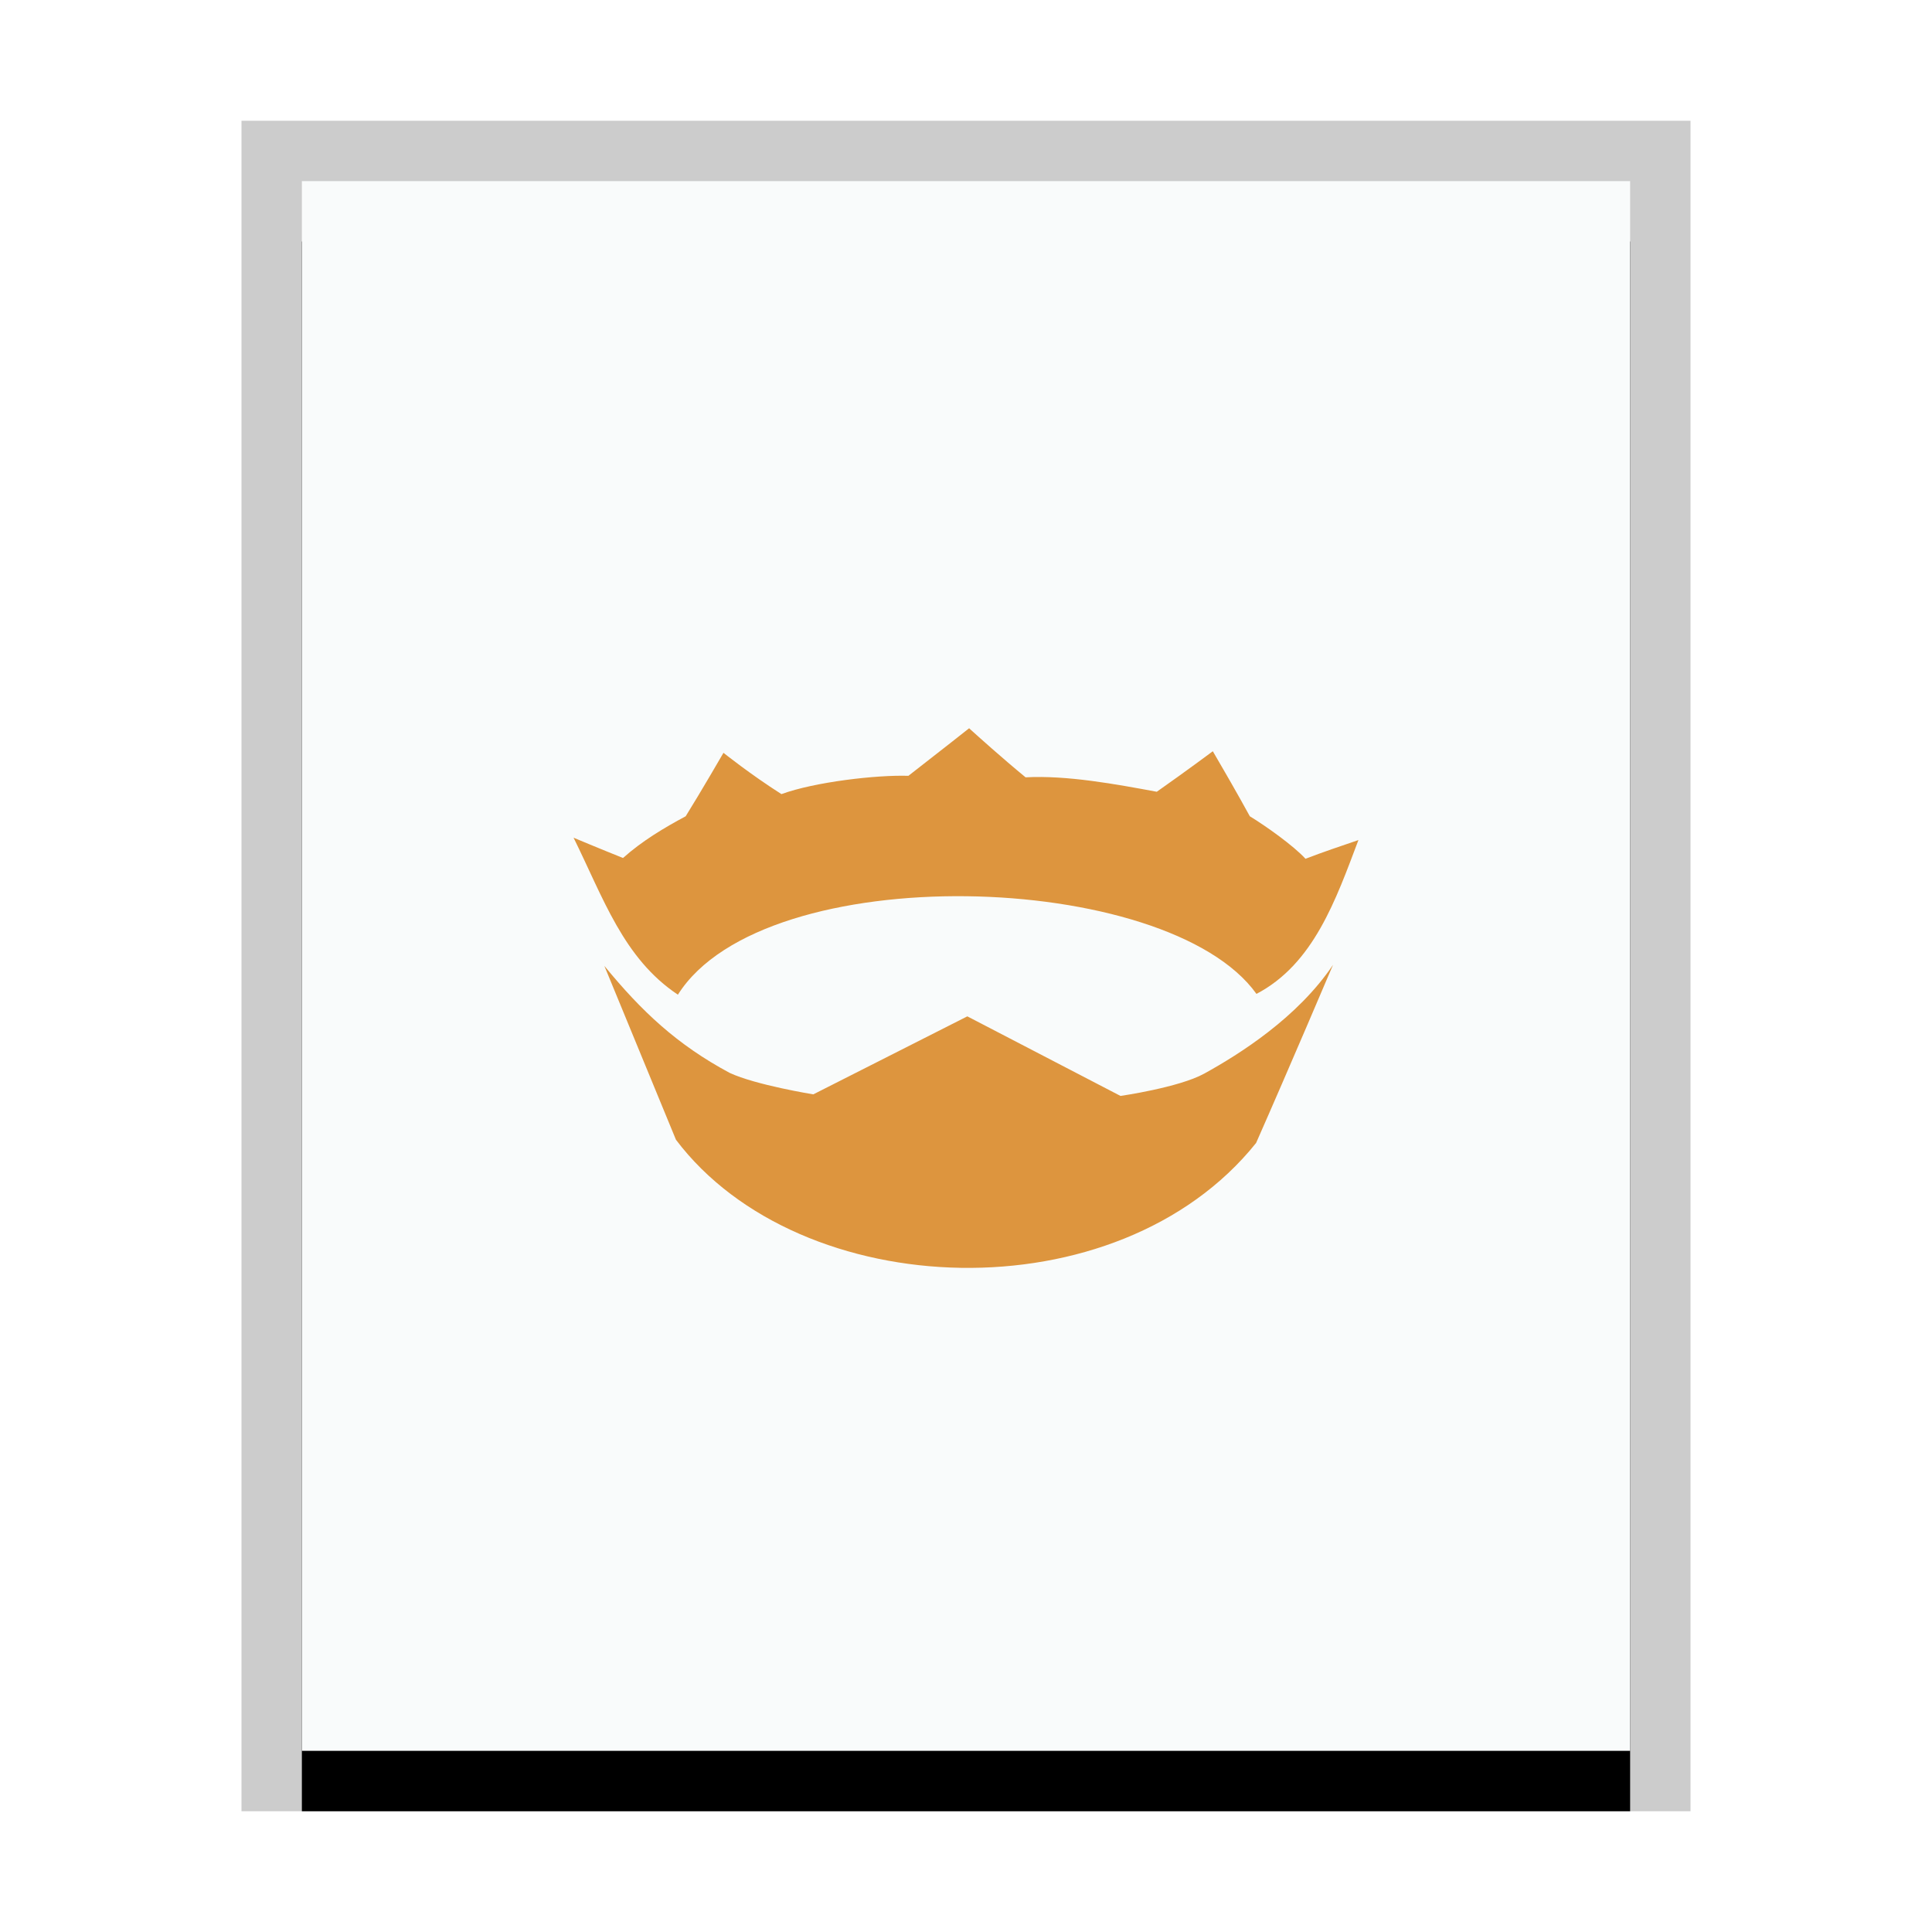 <svg xmlns="http://www.w3.org/2000/svg" xmlns:xlink="http://www.w3.org/1999/xlink" width="32" height="32" viewBox="0 0 32 32">
  <defs>
    <rect id="text-x-nim-b" width="22" height="26" x="1" y="1"/>
    <filter id="text-x-nim-a" width="118.2%" height="115.4%" x="-9.1%" y="-3.8%" filterUnits="objectBoundingBox">
      <feOffset dy="1" in="SourceAlpha" result="shadowOffsetOuter1"/>
      <feGaussianBlur in="shadowOffsetOuter1" result="shadowBlurOuter1" stdDeviation=".5"/>
      <feColorMatrix in="shadowBlurOuter1" values="0 0 0 0 0   0 0 0 0 0   0 0 0 0 0  0 0 0 0.2 0"/>
    </filter>
  </defs>
  <g fill="none" fill-rule="evenodd">
    <g transform="translate(4 2)">
      <use fill="#000" filter="url(#text-x-nim-a)" xlink:href="#text-x-nim-b"/>
      <use fill="#F9FBFB" xlink:href="#text-x-nim-b"/>
      <path fill="#000" fill-opacity=".2" fill-rule="nonzero" d="M24,0 L0,0 L0,28 L24,28 L24,0 Z M23,1 L23,27 L1,27 L1,1 L23,1 Z"/>
    </g>
    <path fill="#DD953E" d="M22.079,15.981 C22.079,15.981 21.347,17.704 20.805,18.931 C18.513,21.792 13.255,21.603 11.196,18.878 C10.71,17.697 10.01,15.998 10.01,15.998 C10.628,16.752 11.214,17.303 12.085,17.77 C12.517,17.972 13.471,18.126 13.471,18.126 L13.471,18.126 L16.022,16.834 L18.559,18.152 C18.559,18.152 19.526,18.013 19.945,17.783 C20.534,17.458 21.491,16.855 22.079,15.981 Z M16.052,12.062 L16.083,12.091 C16.196,12.193 16.592,12.55 16.987,12.875 C17.672,12.838 18.486,12.989 19.16,13.114 C19.658,12.764 20.088,12.443 20.088,12.443 C20.088,12.443 20.166,12.575 20.273,12.762 L20.39,12.965 C20.492,13.144 20.605,13.344 20.701,13.52 C20.964,13.68 21.427,14.009 21.623,14.224 C21.689,14.199 21.762,14.172 21.837,14.144 L22.062,14.064 C22.283,13.987 22.475,13.922 22.5,13.914 C22.127,14.899 21.759,15.966 20.811,16.462 C19.344,14.408 12.665,14.198 11.228,16.475 C10.325,15.874 9.994,14.874 9.5,13.875 C9.514,13.881 9.946,14.062 10.319,14.211 C10.639,13.926 10.999,13.712 11.357,13.52 C11.599,13.132 11.983,12.469 11.983,12.469 C11.983,12.469 12.432,12.828 12.943,13.153 C13.499,12.95 14.523,12.833 15.046,12.85 C15.553,12.457 16.052,12.062 16.052,12.062 L16.052,12.062 Z"/>
  </g>
</svg>
